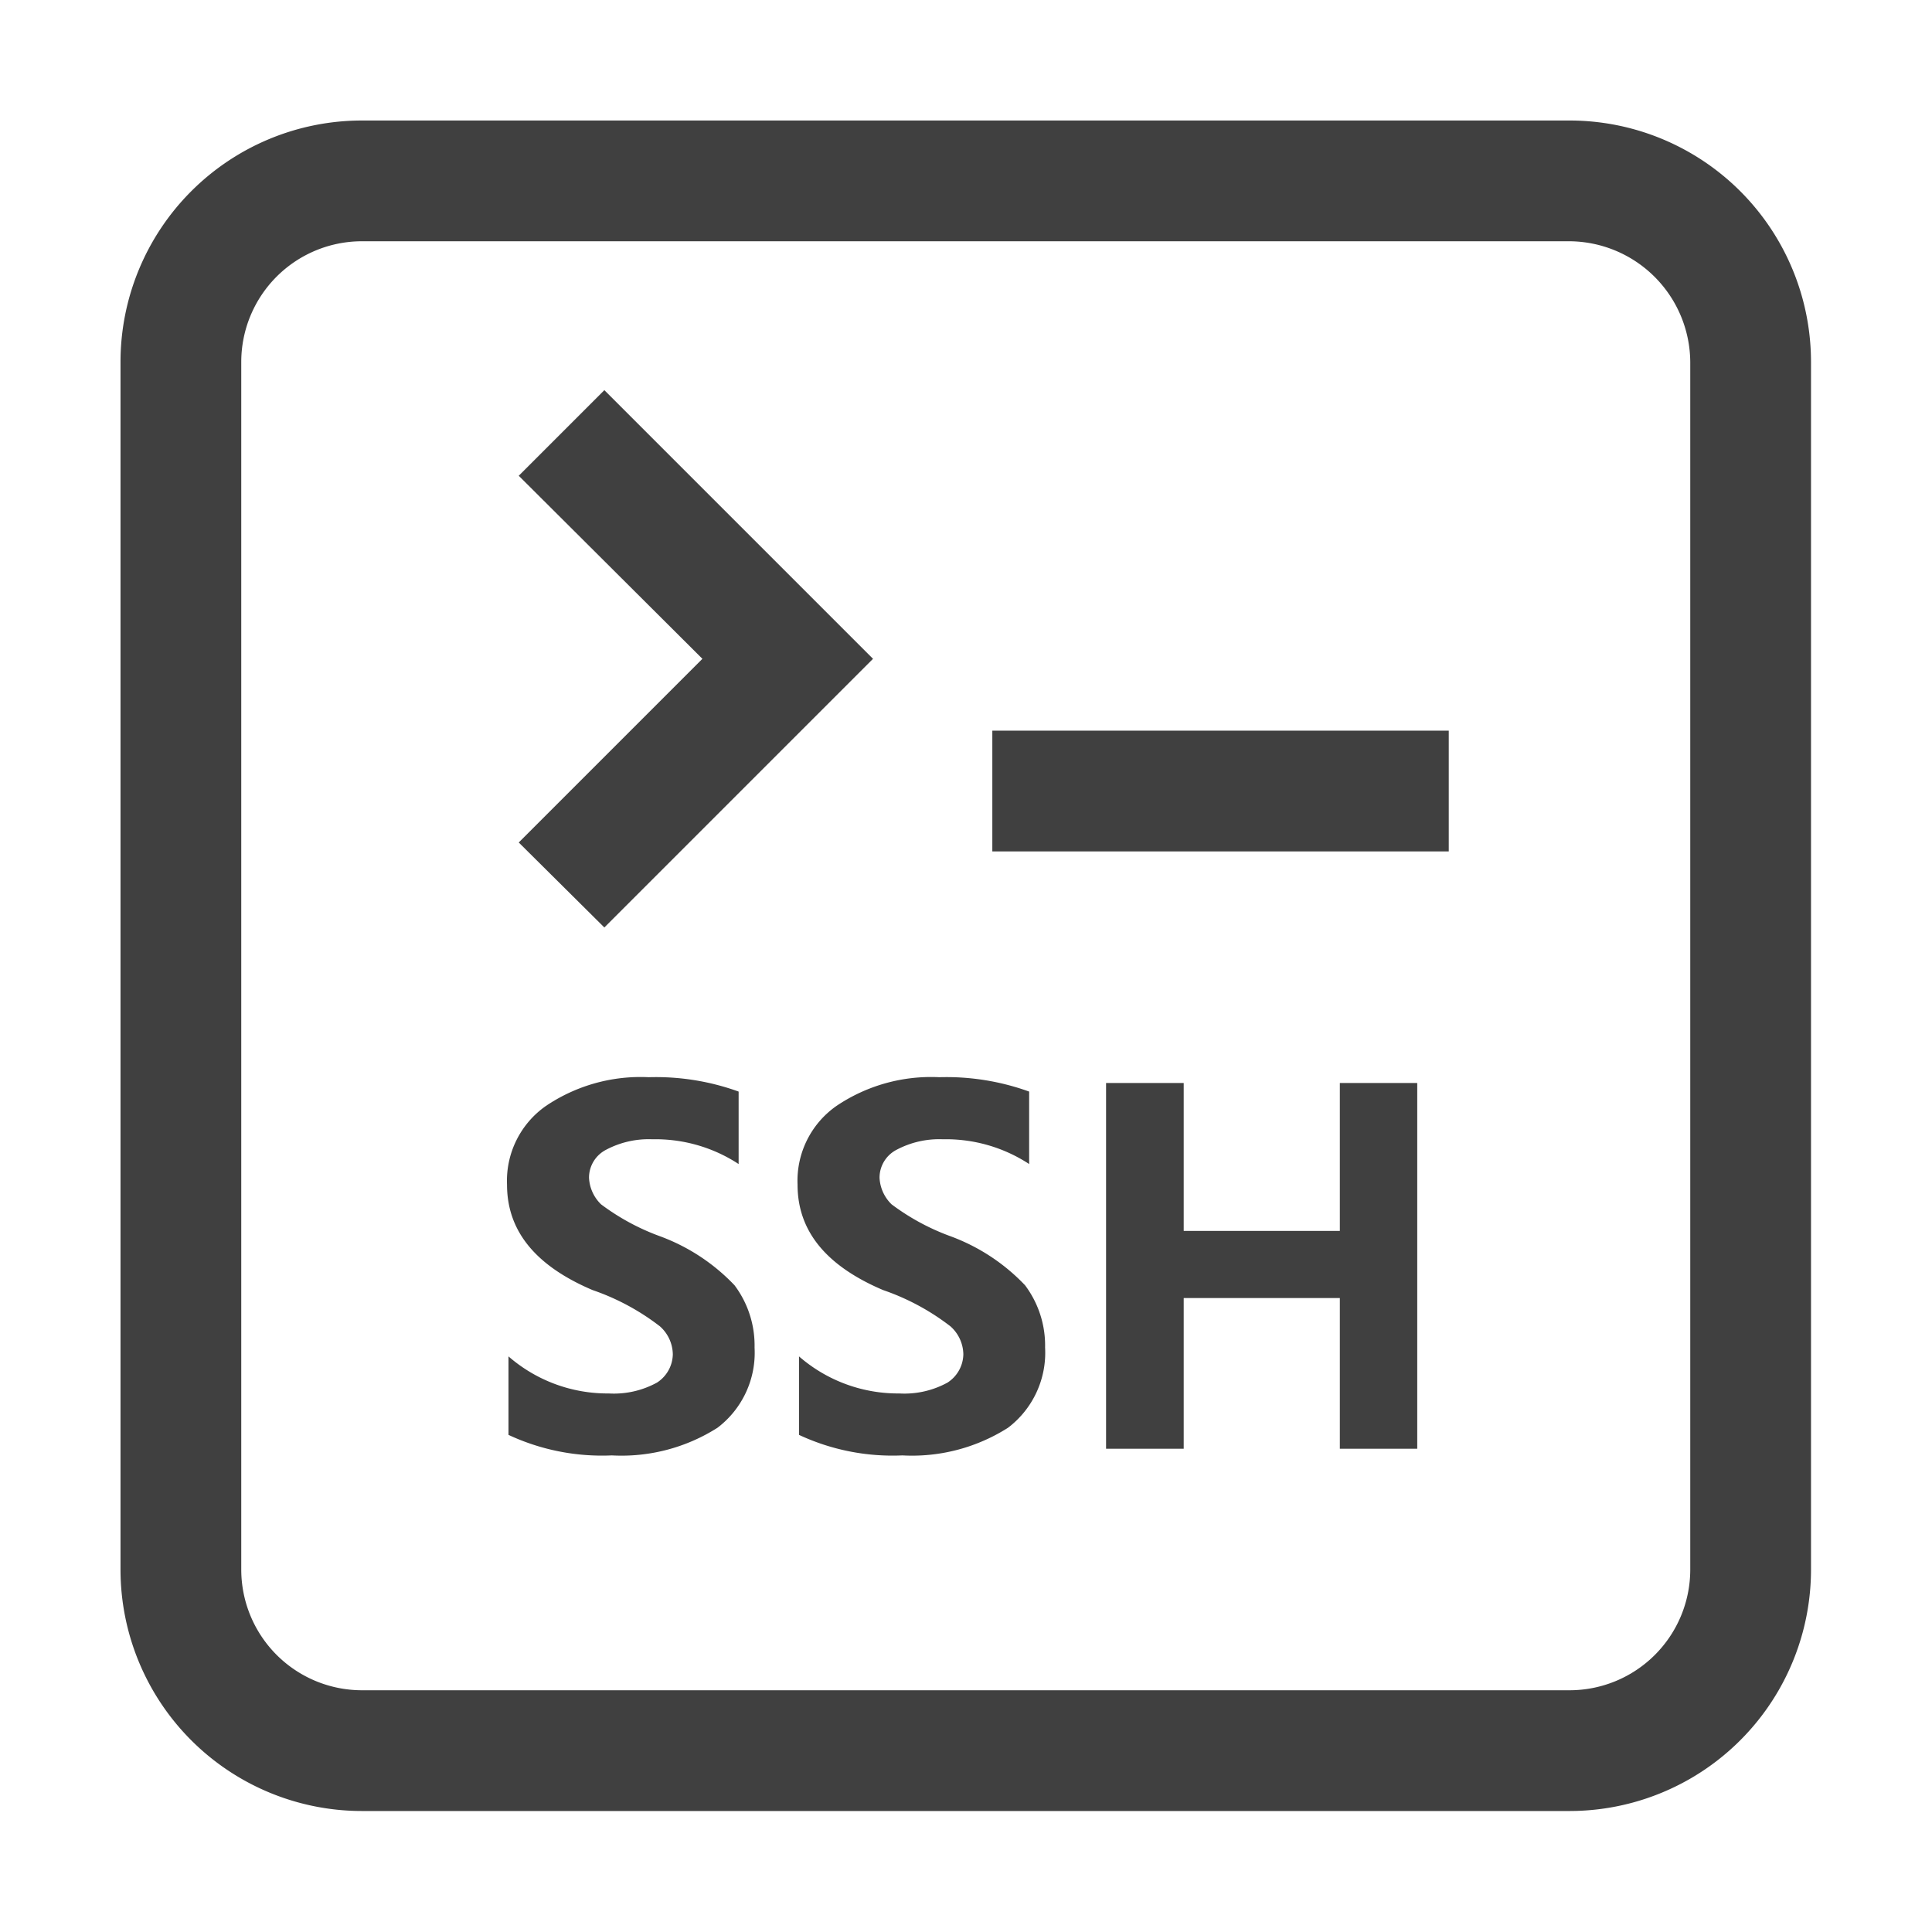 <?xml version="1.0" standalone="no"?><!DOCTYPE svg PUBLIC "-//W3C//DTD SVG 1.1//EN"
        "http://www.w3.org/Graphics/SVG/1.1/DTD/svg11.dtd">
<svg t="1693879871857" class="icon" viewBox="0 0 1024 1024" version="1.1" xmlns="http://www.w3.org/2000/svg"
     p-id="15873"
     width="16" height="16">
    <path d="M191.872 959.872a128 128 0 0 1-128-128v-640a128 128 0 0 1 128-128h640a128 128 0 0 1 128 128v640a128 128 0 0 1-128 128z m-64-768v640a64 64 0 0 0 64 64h640a64 64 0 0 0 64-64v-640a64.448 64.448 0 0 0-64-64h-640a64 64 0 0 0-64 64z m295.616 568.384v-41.344a79.936 79.936 0 0 0 53.12 19.648 47.616 47.616 0 0 0 25.6-5.76 18.24 18.24 0 0 0 8.384-14.976 20.224 20.224 0 0 0-6.848-14.848 124.288 124.288 0 0 0-35.648-19.2c-30.144-12.8-45.376-31.232-45.376-55.872a48.384 48.384 0 0 1 20.608-41.728 89.6 89.6 0 0 1 54.528-15.232 128.896 128.896 0 0 1 47.616 7.616v38.4a80.512 80.512 0 0 0-45.76-13.12 48.192 48.192 0 0 0-24.384 5.504 16.64 16.64 0 0 0-9.152 14.848 20.992 20.992 0 0 0 6.4 14.144 121.088 121.088 0 0 0 30.848 16.768 104.128 104.128 0 0 1 39.872 26.112 53.184 53.184 0 0 1 10.624 33.024 49.92 49.92 0 0 1-19.648 42.496 94.784 94.784 0 0 1-56 14.656 117.056 117.056 0 0 1-54.784-10.88z m-153.984 0v-41.344a79.936 79.936 0 0 0 53.12 19.648 47.616 47.616 0 0 0 25.6-5.76 18.24 18.24 0 0 0 8.384-14.976 20.224 20.224 0 0 0-6.848-14.848 124.288 124.288 0 0 0-35.648-19.2c-30.144-12.8-45.376-31.232-45.376-55.872a48.384 48.384 0 0 1 20.608-41.728 89.6 89.6 0 0 1 54.528-15.232 128.896 128.896 0 0 1 47.616 7.616v38.4a80.512 80.512 0 0 0-45.76-13.12 48.192 48.192 0 0 0-24.384 5.504 16.64 16.64 0 0 0-9.152 14.848 20.992 20.992 0 0 0 6.4 14.144 121.088 121.088 0 0 0 30.848 16.768 104.128 104.128 0 0 1 39.872 26.112 53.184 53.184 0 0 1 10.624 33.024 49.92 49.92 0 0 1-19.648 42.496 94.784 94.784 0 0 1-56 14.656 117.056 117.056 0 0 1-54.784-10.88z m440.64 7.616V688H627.392v79.872H586.24V574.016h41.152v78.4h82.752V574.016h41.024v193.856z m-435.2-321.344l97.344-97.344L274.944 252.16l45.376-45.376L462.72 349.184 320.32 491.584z m251.008 4.736v-64h241.92v64z"
          fill="#2c2c2c" fill-opacity="0.9" p-id="15874"></path>
</svg>